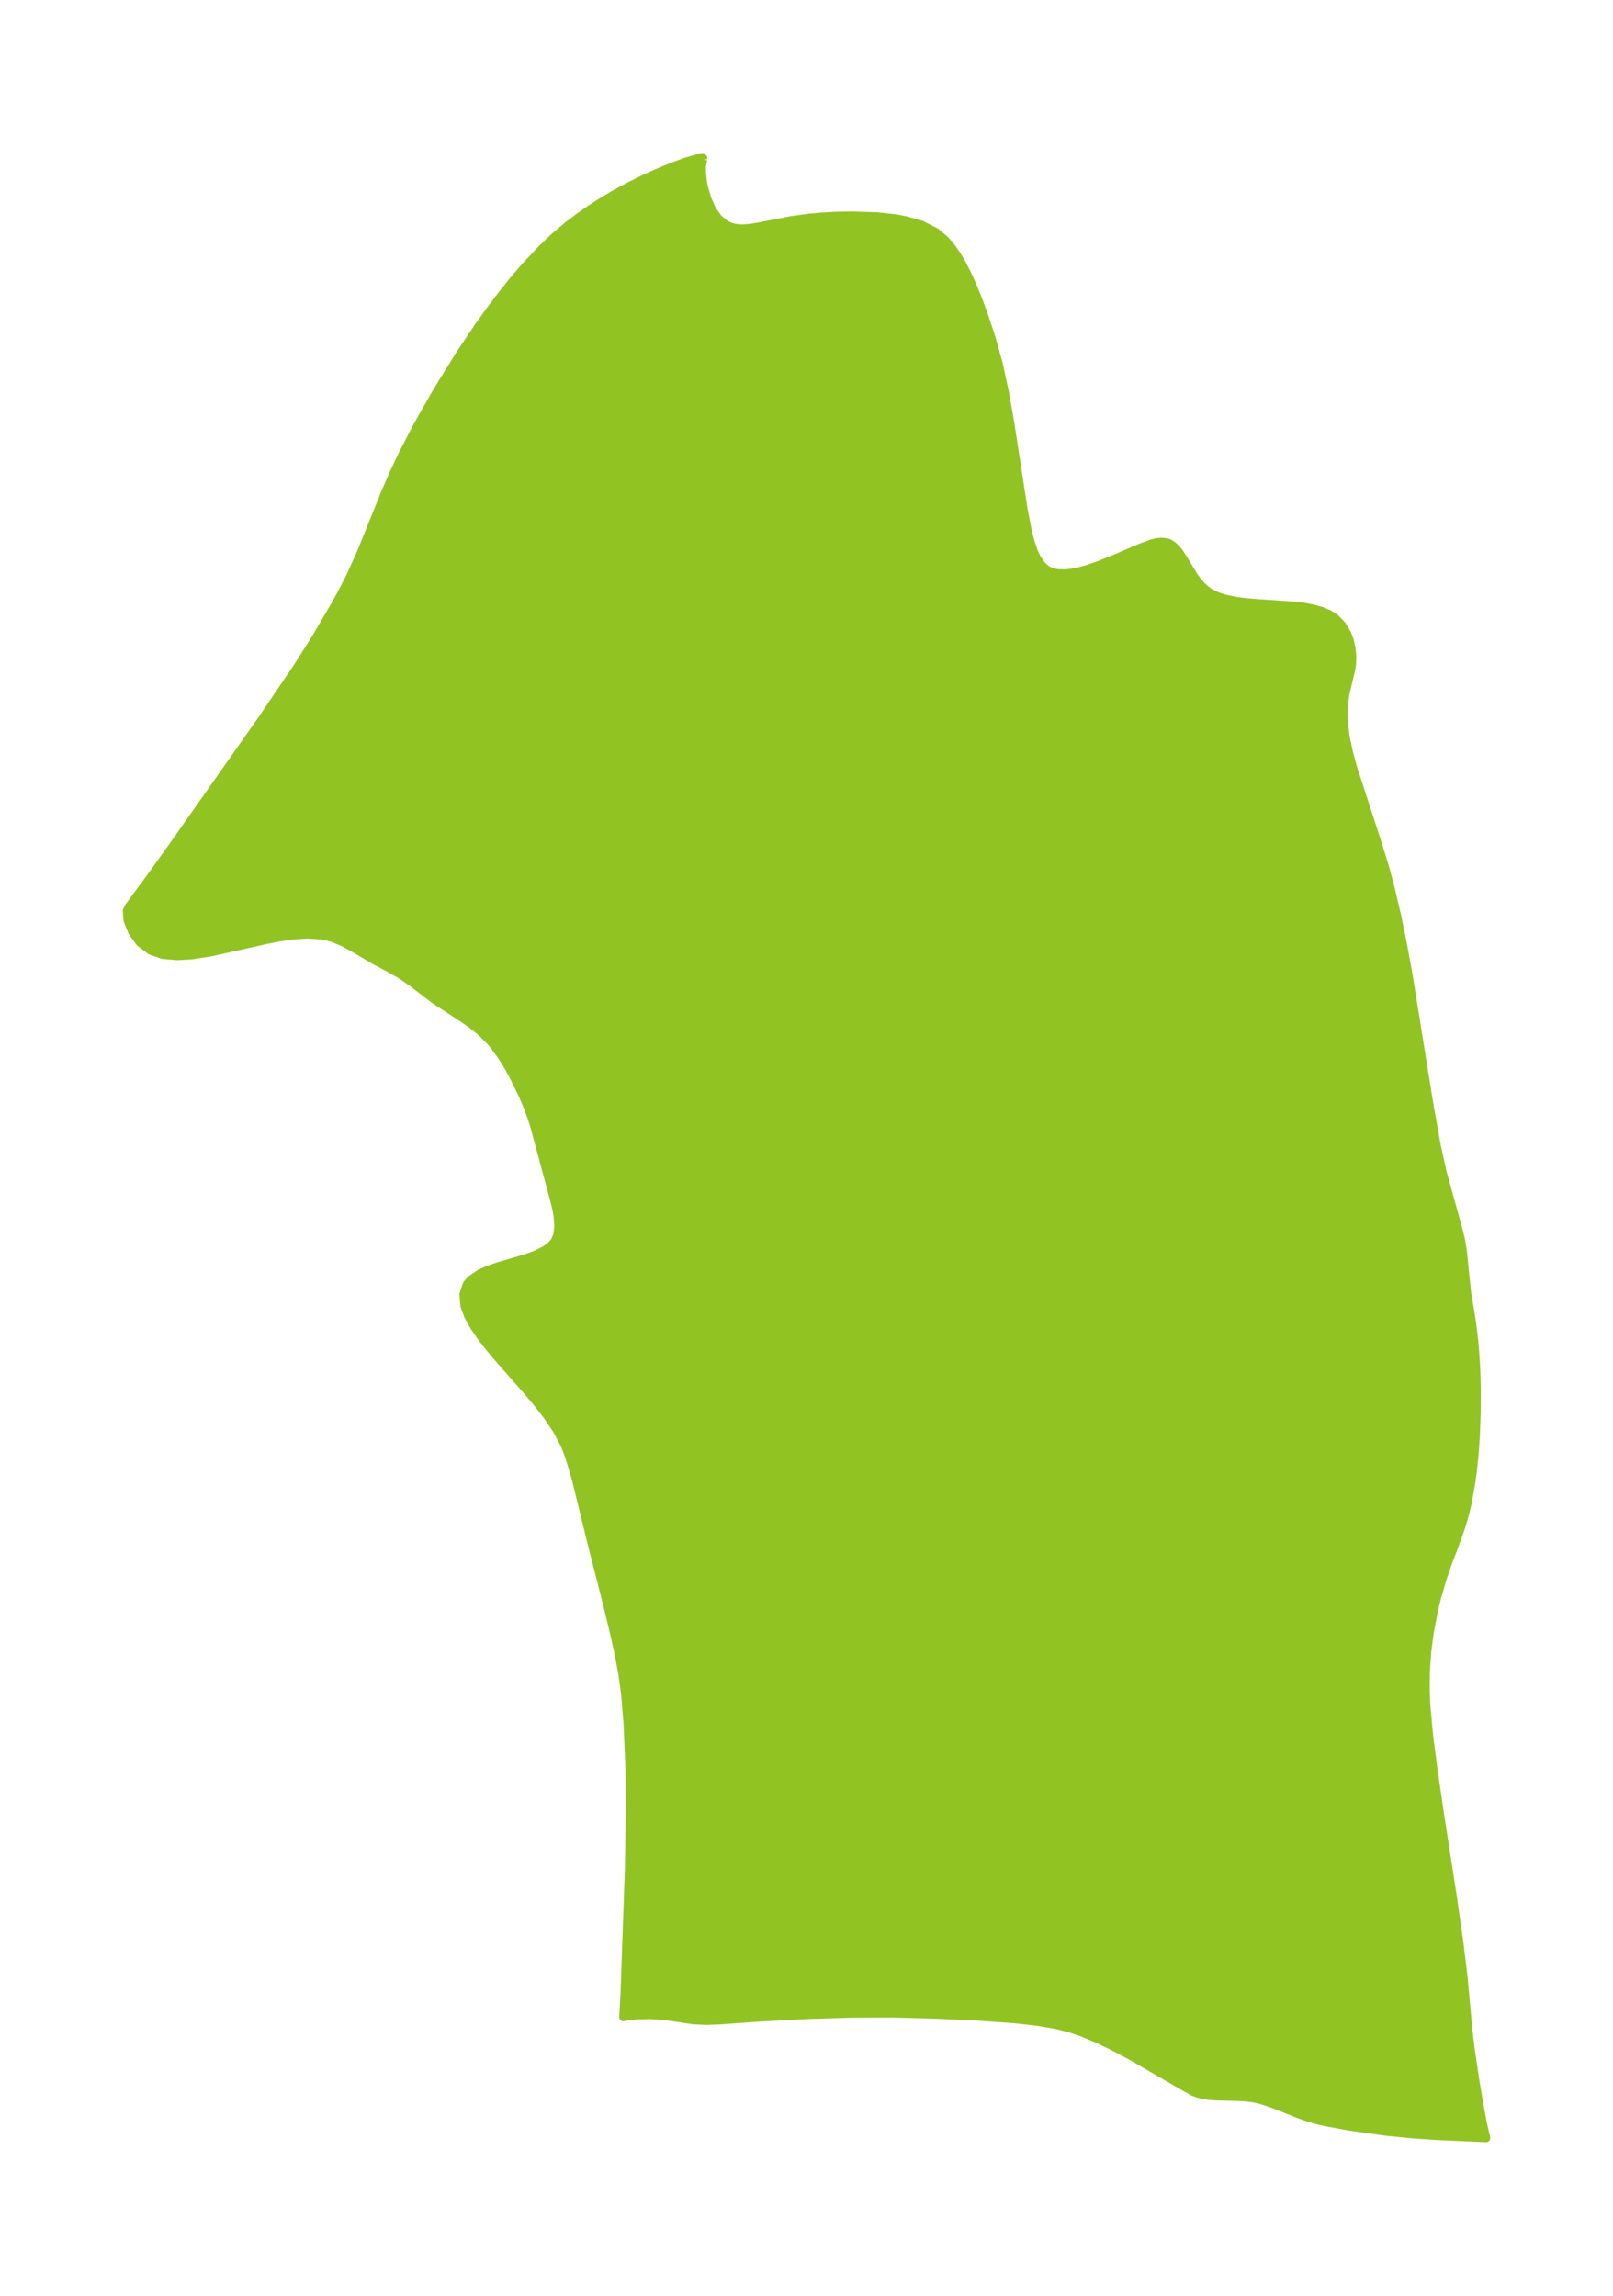 <?xml version="1.0" encoding="UTF-8"?>
<!DOCTYPE svg  PUBLIC '-//W3C//DTD SVG 1.1//EN'  'http://www.w3.org/Graphics/SVG/1.1/DTD/svg11.dtd'>
<svg width="197.04pt" height="280.51pt" version="1.1" viewBox="0 0 197.04 280.51" xmlns="http://www.w3.org/2000/svg" xmlns:xlink="http://www.w3.org/1999/xlink">
 <defs>
  <style type="text/css">*{stroke-linejoin: round; stroke-linecap: butt}</style>
 </defs>
 <g id="figure_1">
  <g id="patch_1">
   <path d="m0 280.51h197.04v-280.51h-197.04v280.51z" fill="none"/>
  </g>
  <g id="axes_1">
   <g id="PatchCollection_1">
    <defs>
     <path id="m07e852db1c" d="m85.901-261.03-0.161 0.748-4.75e-4 0.856 0.102 1.015 0.13 0.722 0.414 1.46 0.611 1.351 0.753 1.062 0.933 0.759 0.625 0.27 0.464 0.114 0.567 0.067 0.427 0.009 0.961-0.073 1.192-0.199 3.656-0.729 2.328-0.314 1.306-0.119 1.893-0.108 1.895-0.037 3.171 0.098 2.206 0.246 1.228 0.225 1.963 0.555 1.732 0.879 1.046 0.876 0.415 0.442 0.524 0.642 0.606 0.872 0.63 1.06 0.764 1.508 0.59 1.331 0.701 1.755 0.695 1.901 0.834 2.528 0.863 3.08 0.78 3.585 0.676 3.862 1.607 10.449 0.531 2.74 0.302 1.173 0.42 1.239 0.415 0.873 0.484 0.709 0.593 0.555 0.436 0.254 0.57 0.193 0.487 0.079 0.887 0.013 0.841-0.091 0.589-0.11 1.224-0.325 1.603-0.563 2.07-0.836 2.871-1.243 1.381-0.504 0.561-0.135 0.548-0.062 0.688 0.075 0.29 0.107 0.413 0.252 0.56 0.543 0.356 0.467 0.439 0.681 1.203 1.992 0.345 0.494 0.525 0.64 0.452 0.446 0.644 0.486 0.789 0.409 0.885 0.31 1.49 0.323 1.323 0.168 1.352 0.109 4.493 0.299 1.088 0.134 1.125 0.204 1.108 0.306 0.907 0.378 0.745 0.464 0.894 0.91 0.604 1.027 0.328 0.879 0.219 0.997 0.08 0.938-0.04 0.934-0.095 0.632-0.714 2.978-0.196 1.528-0.025 0.978 0.039 0.964 0.224 1.821 0.395 1.864 0.511 1.882 2.878 8.85 1.002 3.228 0.666 2.468 0.841 3.581 0.624 3.04 0.77 4.191 2.469 15.37 0.933 5.276 0.737 3.368 1.972 7.114 0.304 1.271 0.205 1.253 0.511 5.026 0.588 3.559 0.308 2.494 0.178 2.372 0.073 1.606 0.043 1.803-0.005 2.783-0.108 3.033-0.149 2.115-0.225 2.184-0.196 1.441-0.429 2.369-0.253 1.093-0.397 1.432-0.481 1.433-1.45 3.881-0.518 1.546-0.643 2.197-0.329 1.334-0.557 2.885-0.311 2.392-0.182 2.708-0.002 2.173 0.077 1.714 0.344 3.758 0.502 3.835 0.831 5.713 1.532 9.864 0.789 5.496 0.551 4.519 0.594 6.544 0.29 2.355 0.56 3.776 0.475 2.797 0.458 2.446 0.385 1.72-5.797-0.252-3.222-0.216-3.291-0.33-4.401-0.622-2.888-0.533-0.991-0.225-1.062-0.302-1.105-0.39-3.123-1.236-1.318-0.453-0.641-0.177-0.654-0.138-0.738-0.098-0.754-0.053-3.094-0.076-0.751-0.061-1.193-0.223-0.776-0.271-0.238-0.122-0.084-0.091-0.613-0.315-6.576-3.811-1.747-0.939-2.217-1.093-2.156-0.904-1.406-0.473-1.756-0.437-2.327-0.393-2.543-0.284-4.385-0.316-5.732-0.269-5.034-0.132-5.155 0.03-5.022 0.154-6.423 0.344-4.394 0.319-1.673 0.061-1.544-0.077-3.278-0.477-1.944-0.162-1.528 0.031-1.212 0.127-0.613 0.11 0.16-2.881 0.532-15.349 0.115-7.177-0.044-4.825-0.242-5.756-0.279-3.412-0.331-2.419-0.449-2.439-0.531-2.45-0.912-3.775-1.914-7.511-1.845-7.56-0.67-2.31-0.351-1.049-0.407-1.026-0.948-1.795-1.183-1.755-1.345-1.724-1.442-1.699-2.83-3.204-1.334-1.573-1.068-1.367-0.92-1.34-0.719-1.303-0.449-1.231-0.113-1.39 0.395-1.2 0.471-0.567 1.135-0.774 0.961-0.429 1.058-0.372 3.581-1.06 1.095-0.39 1.301-0.636 0.748-0.574 0.391-0.477 0.316-0.718 0.145-1.125-0.089-1.193-0.152-0.846-0.291-1.215-2.447-9.078-0.342-1.054-0.514-1.371-0.552-1.3-1.251-2.543-0.649-1.148-0.694-1.096-0.944-1.28-0.373-0.444-1.142-1.151-0.979-0.796-1.254-0.886-3.405-2.221-2.736-2.087-1.364-0.961-1.492-0.852-1.866-0.991-2.53-1.495-1.194-0.645-1.252-0.523-0.724-0.21-0.701-0.137-1.671-0.114-1.765 0.107-1.699 0.245-1.746 0.341-6.618 1.481-2.28 0.359-1.877 0.115-1.719-0.153-1.494-0.504-1.316-0.998-0.949-1.308-0.552-1.387-0.099-1.175 0.252-0.531 2.589-3.507 2.625-3.655 11.104-15.803 4.227-6.239 2.189-3.452 2.403-4.095 0.823-1.494 1.06-2.062 1.319-2.909 2.916-7.228 1.088-2.514 1.18-2.482 1.719-3.304 2.335-4.102 2.78-4.518 2.313-3.452 1.428-1.992 1.483-1.962 1.31-1.641 1.363-1.605 2.15-2.299 1.511-1.441 1.736-1.474 1.232-0.933 1.59-1.107 0.874-0.575 1.841-1.114 1.892-1.029 1.903-0.941 1.864-0.841 1.756-0.718 1.554-0.559 1.27-0.359 0.71-0.054 0.01 0.191" stroke="#91c423"/>
    </defs>
    <g clip-path="url(#pfd409123d4)">
     <use y="280.512" fill="#91c423" stroke="#91c423" xlink:href="#m07e852db1c"/>
    </g>
   </g>
  </g>
 </g>
 <defs>
  <clipPath id="pfd409123d4">
   <rect x="7.2" y="7.2" width="182.64" height="266.11"/>
  </clipPath>
 </defs>
</svg>
